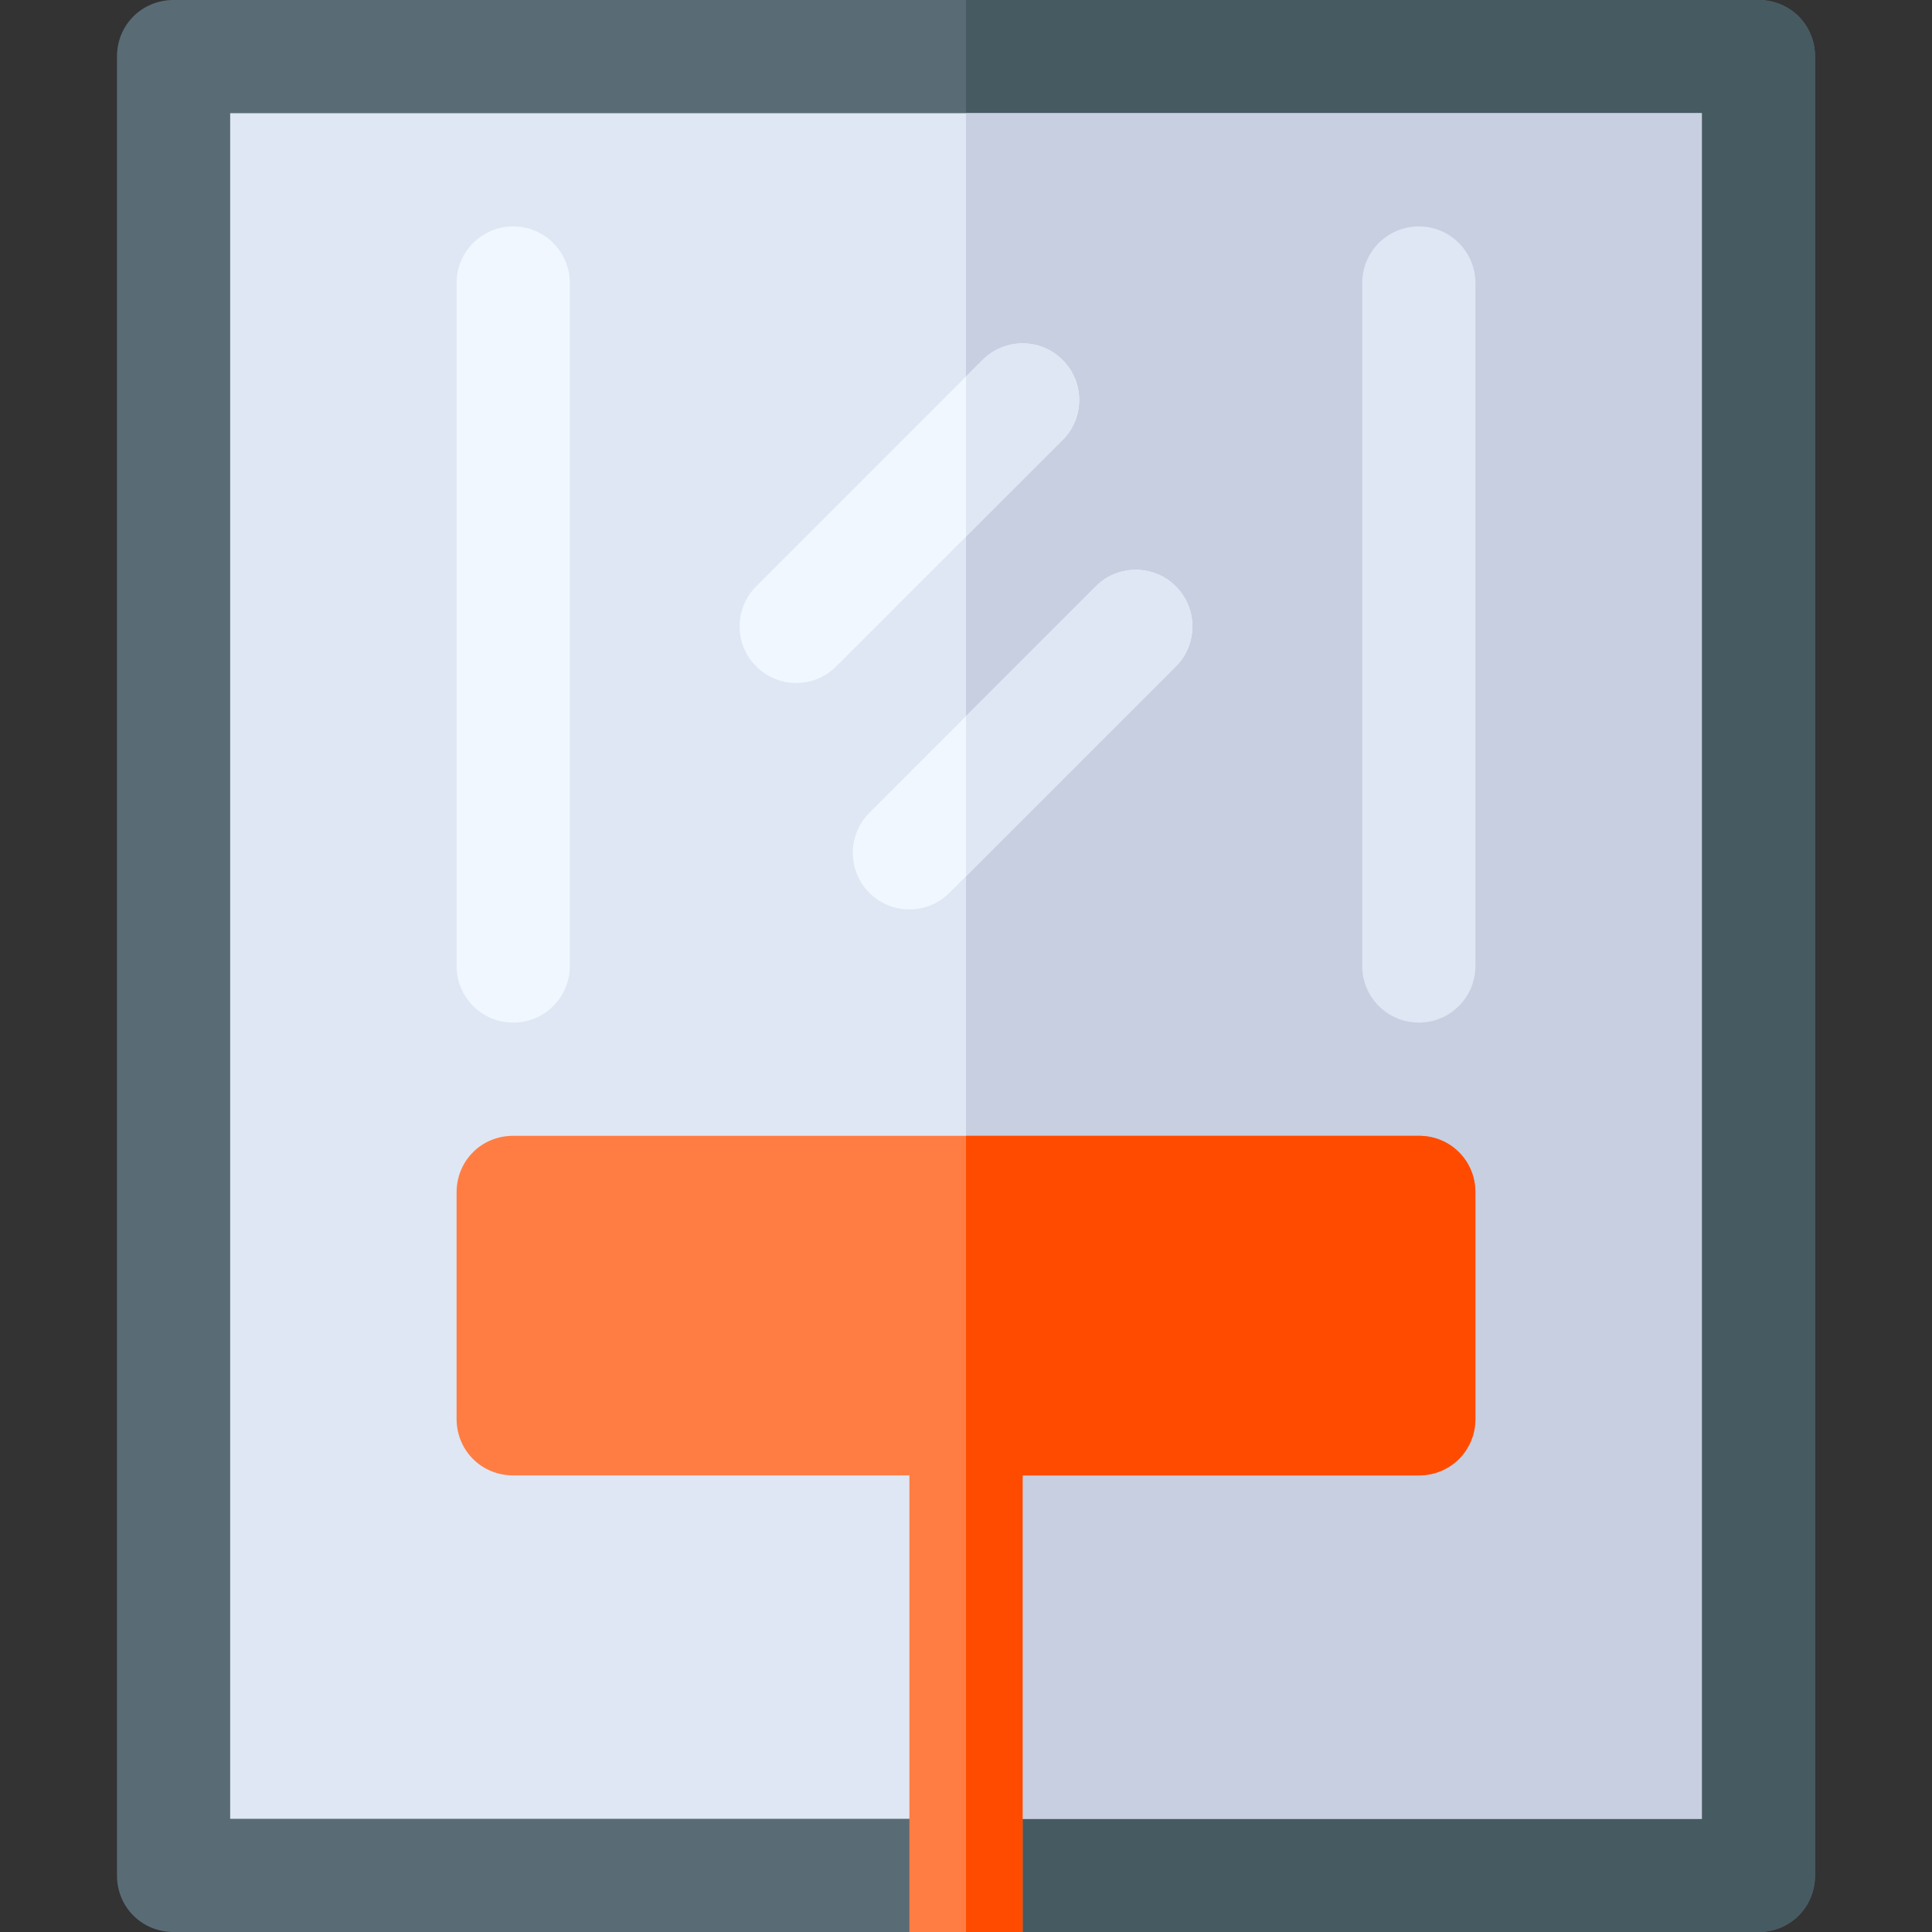 <svg id="Capa_1" enable-background="new 0 0 512 512" height="512" viewBox="0 0 512 512" width="512" xmlns="http://www.w3.org/2000/svg"><rect x="0" y="0" width="512" height="512" fill="#333333" stroke="none"/><g><path d="m466 0h-420c-8.401 0-15 6.599-15 15v482c0 8.401 6.599 15 15 15h420c8.401 0 15-6.599 15-15v-482c0-8.401-6.599-15-15-15z" fill="#596c76"/><path d="m481 15v482c0 8.401-6.599 15-15 15h-210v-512h210c8.401 0 15 6.599 15 15z" fill="#465a61"/><path d="m451 30v452h-180l-15-30-15 30h-180v-452z" fill="#dfe7f4"/><path d="m451 30v452h-180l-15-30v-422z" fill="#c7cfe1"/><path d="m136 271c-8.291 0-15-6.709-15-15v-181c0-8.291 6.709-15 15-15s15 6.709 15 15v181c0 8.291-6.709 15-15 15z" fill="#f0f7ff"/><path d="m376 271c-8.291 0-15-6.709-15-15v-181c0-8.291 6.709-15 15-15s15 6.709 15 15v181c0 8.291-6.709 15-15 15z" fill="#dfe7f4"/><path d="m376 301h-240c-8.401 0-15 6.599-15 15v60c0 8.401 6.599 15 15 15h105v121h30v-121h105c8.401 0 15-6.599 15-15v-60c0-8.401-6.599-15-15-15z" fill="#ff7d43"/><path d="m376 301h-120v211h15v-121h105c8.401 0 15-6.599 15-15v-60c0-8.401-6.599-15-15-15z" fill="#ff4b00"/><g fill="#f0f7ff"><path d="m281.605 116.605c5.859-5.859 5.859-15.352 0-21.211s-15.352-5.859-21.211 0l-4.394 4.395-55.605 55.605c-5.859 5.859-5.859 15.352 0 21.211s15.352 5.859 21.211 0l34.394-34.394z"/><path d="m311.605 155.395c-5.859-5.859-15.352-5.859-21.211 0l-34.394 34.394-25.605 25.605c-5.859 5.859-5.859 15.352 0 21.211s15.352 5.859 21.211 0l4.395-4.395 55.605-55.605c5.859-5.859 5.859-15.351-.001-21.21z"/></g><g fill="#dfe7f4"><path d="m281.605 95.395c-5.859-5.859-15.352-5.859-21.211 0l-4.394 4.394v42.422l25.605-25.605c5.86-5.86 5.86-15.352 0-21.211z"/><path d="m311.605 155.395c-5.859-5.859-15.352-5.859-21.211 0l-34.394 34.394v42.422l55.605-55.605c5.86-5.86 5.86-15.352 0-21.211z"/></g></g></svg>